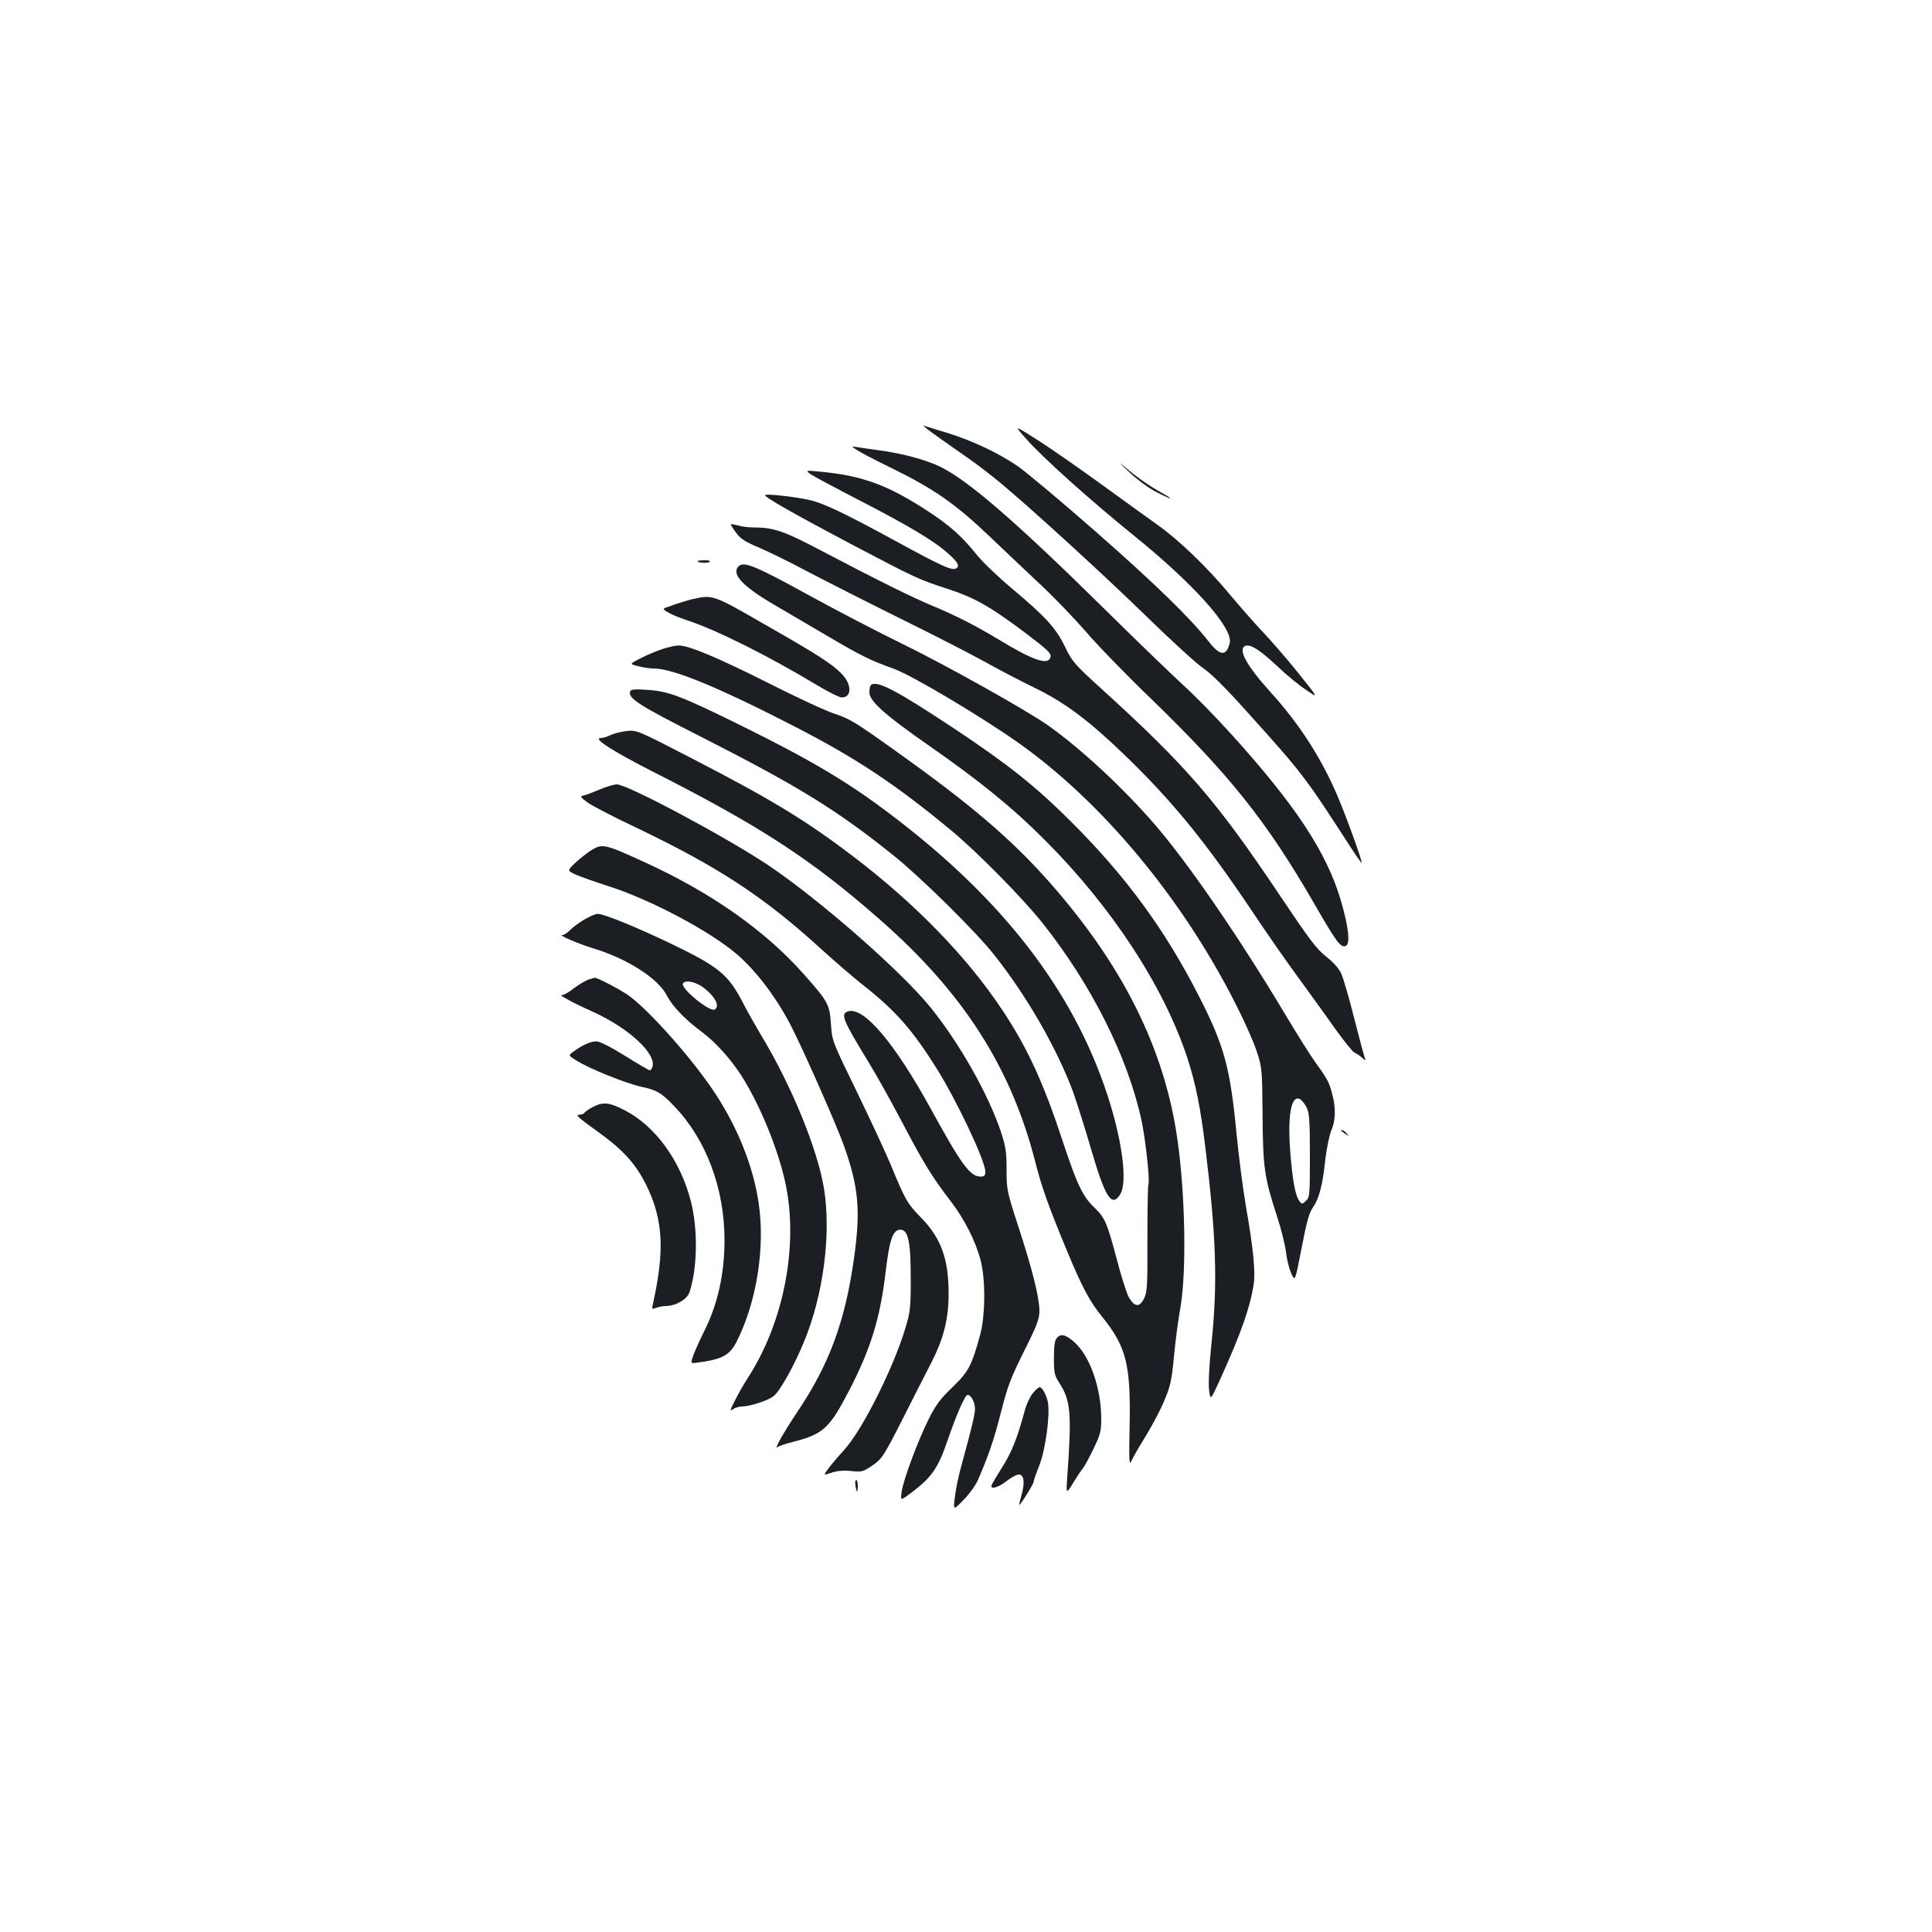 <?xml version="1.0" standalone="no"?>
<!DOCTYPE svg PUBLIC "-//W3C//DTD SVG 20010904//EN"
 "http://www.w3.org/TR/2001/REC-SVG-20010904/DTD/svg10.dtd">
<svg version="1.0" xmlns="http://www.w3.org/2000/svg"
 width="1000pt" height="1000pt" viewBox="0 0 1000 1000"
 preserveAspectRatio="xMidYMid meet">
<g transform="translate(0,1000) scale(0.1,-0.1)"
fill="#1b1f23" stroke="none">
<path d="M4847 7744 c45 -32 120 -85 165 -116 46 -32 121 -90 168 -129 160
-133 545 -485 765 -700 121 -118 248 -234 282 -257 42 -28 120 -106 230 -229
286 -317 297 -332 533 -697 30 -46 56 -83 58 -82 5 5 -78 235 -123 341 -85
201 -200 379 -351 545 -122 135 -169 221 -128 237 27 10 75 -21 165 -105 47
-45 115 -101 151 -124 64 -44 64 -44 -41 87 -57 71 -139 166 -181 210 -42 44
-119 132 -172 195 -118 143 -267 286 -379 365 -46 33 -174 125 -284 205 -110
80 -258 183 -329 229 -129 82 -129 82 -65 10 85 -97 332 -318 548 -493 319
-257 525 -487 506 -565 -18 -70 -50 -67 -110 10 -96 122 -278 299 -590 573
-176 154 -356 305 -400 335 -102 69 -232 130 -364 171 -57 17 -111 34 -120 37
-9 3 21 -21 66 -53z"/>
<path d="M4435 7671 c17 -12 94 -52 172 -90 227 -111 337 -187 523 -365 58
-56 168 -159 244 -231 77 -71 187 -186 247 -255 59 -69 209 -224 334 -344 408
-395 602 -637 849 -1066 116 -201 135 -226 162 -216 24 9 14 100 -26 236 -74
249 -234 492 -567 860 -77 85 -184 195 -239 245 -54 49 -234 222 -399 385
-474 468 -724 684 -870 755 -78 37 -199 69 -320 85 -44 6 -93 13 -110 16 -30
5 -30 5 0 -15z"/>
<path d="M5839 7562 c41 -40 103 -86 141 -106 80 -42 108 -48 35 -8 -68 38
-130 81 -195 137 -34 29 -27 20 19 -23z"/>
<path d="M4192 7548 c13 -10 127 -71 253 -136 260 -134 389 -211 464 -278 53
-48 62 -68 35 -78 -21 -8 -82 20 -296 137 -275 150 -387 204 -463 220 -77 17
-225 33 -225 24 0 -12 157 -101 441 -251 342 -180 355 -186 510 -236 133 -44
213 -89 383 -216 135 -102 151 -117 142 -139 -15 -39 -93 -11 -274 99 -113 68
-217 121 -335 170 -104 43 -299 140 -567 281 -200 106 -255 125 -359 125 -26
0 -62 4 -80 10 -19 5 -36 8 -38 6 -2 -1 10 -21 26 -42 23 -32 45 -47 117 -77
49 -21 166 -78 259 -128 94 -49 310 -159 480 -243 171 -84 367 -185 437 -224
70 -39 183 -98 251 -131 155 -75 280 -168 463 -344 250 -241 421 -450 664
-812 73 -110 181 -265 240 -345 58 -80 144 -198 190 -264 47 -65 92 -121 100
-124 8 -3 26 -14 39 -26 13 -12 21 -16 18 -9 -4 6 -29 99 -56 206 -27 108 -58
214 -68 236 -11 26 -40 59 -78 89 -51 40 -89 91 -245 324 -325 485 -480 664
-917 1061 -143 130 -154 143 -191 220 -46 96 -100 155 -279 305 -68 57 -147
133 -177 170 -75 94 -139 152 -253 226 -205 134 -336 183 -551 204 -82 8 -83
8 -60 -10z"/>
<path d="M3610 7096 c0 -9 50 -12 62 -5 8 6 -1 9 -24 9 -21 0 -38 -2 -38 -4z"/>
<path d="M3823 7069 c-39 -39 20 -103 177 -195 58 -34 187 -110 288 -169 169
-99 216 -123 342 -168 94 -35 449 -246 640 -381 434 -307 848 -804 1125 -1351
45 -88 94 -198 109 -245 28 -83 29 -91 31 -330 2 -275 9 -323 74 -523 22 -67
43 -151 47 -187 4 -35 16 -85 27 -110 20 -45 20 -45 54 130 26 135 39 183 59
211 32 46 50 115 64 249 7 58 21 125 31 149 22 51 24 116 5 186 -16 63 -25 80
-86 164 -26 36 -96 147 -155 246 -243 406 -502 784 -680 990 -163 188 -377
387 -547 508 -111 79 -537 317 -755 423 -117 57 -337 171 -488 254 -274 151
-336 176 -362 149z m2941 -2803 c13 -28 16 -71 16 -248 0 -205 -1 -216 -21
-234 -20 -18 -21 -18 -34 0 -20 27 -35 106 -46 246 -16 195 4 305 50 281 10
-6 26 -26 35 -45z"/>
<path d="M3585 6899 c-22 -5 -60 -17 -85 -25 -25 -9 -51 -18 -59 -21 -22 -6
32 -36 114 -63 152 -50 419 -183 675 -337 58 -35 115 -63 126 -63 55 0 54 69
-2 125 -50 50 -122 97 -396 253 -265 153 -270 155 -373 131z"/>
<path d="M3430 6641 c-30 -10 -82 -31 -114 -48 -59 -30 -59 -30 -13 -41 25 -7
61 -12 80 -12 100 0 335 -97 733 -302 317 -163 521 -299 806 -535 132 -109
369 -349 472 -478 255 -321 444 -696 515 -1027 21 -100 44 -314 35 -329 -3 -5
-5 -131 -5 -281 1 -240 -1 -277 -17 -308 -23 -48 -50 -46 -79 5 -12 22 -40
110 -62 195 -51 192 -61 216 -118 271 -59 57 -88 118 -158 329 -102 311 -184
491 -313 686 -185 280 -452 555 -782 806 -242 183 -412 287 -820 498 -294 152
-294 152 -348 146 -30 -4 -67 -13 -82 -21 -16 -8 -39 -15 -50 -15 -45 0 59
-67 271 -175 550 -279 817 -452 1169 -761 437 -382 685 -770 811 -1267 31
-122 68 -226 162 -452 77 -186 118 -263 182 -341 125 -155 148 -248 142 -563
-4 -177 -2 -209 8 -185 7 16 39 73 73 127 33 54 77 136 97 184 32 75 39 103
51 227 7 78 22 194 34 259 32 189 25 587 -16 872 -67 467 -282 899 -664 1331
-195 220 -405 400 -790 674 -209 150 -244 171 -319 195 -46 15 -201 87 -345
160 -260 131 -413 195 -464 194 -15 0 -52 -8 -82 -18z"/>
<path d="M4507 6453 c-4 -3 -7 -20 -7 -37 0 -45 81 -117 305 -273 267 -186
437 -324 605 -493 345 -345 615 -758 736 -1127 43 -132 68 -257 93 -463 56
-459 64 -700 32 -1010 -12 -111 -17 -208 -13 -243 7 -57 7 -57 56 50 110 243
156 374 175 495 10 63 -2 188 -40 403 -16 94 -38 265 -49 380 -33 341 -63 452
-195 710 -176 345 -378 620 -664 905 -182 181 -320 291 -596 475 -308 204
-409 257 -438 228z"/>
<path d="M3262 6422 c-13 -36 39 -70 379 -242 491 -250 690 -372 984 -608 141
-113 423 -391 519 -512 168 -211 325 -483 410 -711 19 -54 62 -188 94 -299 73
-249 106 -300 149 -234 41 63 12 283 -67 522 -178 539 -543 1010 -1118 1445
-221 168 -415 283 -767 457 -316 156 -381 181 -489 189 -69 5 -90 3 -94 -7z"/>
<path d="M3105 5914 c-33 -14 -70 -28 -83 -31 -21 -5 -20 -8 20 -37 23 -17
133 -74 243 -126 437 -209 669 -361 974 -640 64 -58 161 -142 216 -185 161
-127 249 -228 369 -419 108 -171 256 -485 256 -540 0 -21 -5 -26 -24 -26 -55
0 -99 61 -255 345 -191 348 -350 536 -432 510 -40 -13 -27 -44 108 -265 39
-64 117 -203 173 -310 112 -213 156 -284 249 -405 72 -93 132 -211 157 -310
26 -100 24 -285 -3 -385 -44 -160 -60 -190 -143 -270 -63 -60 -87 -93 -123
-165 -58 -116 -132 -317 -140 -377 -7 -47 -7 -47 53 -2 101 77 134 123 181
258 49 144 94 246 107 246 15 0 31 -24 37 -56 6 -27 -3 -67 -71 -319 -14 -49
-28 -120 -32 -157 -8 -66 -8 -66 44 -13 29 29 62 74 74 101 54 122 84 209 121
354 34 134 50 177 119 315 68 136 80 168 80 210 0 68 -37 217 -110 439 -58
179 -60 189 -60 292 0 91 -4 119 -30 198 -65 193 -213 455 -363 641 -153 189
-578 561 -844 739 -223 148 -726 416 -780 416 -15 0 -55 -12 -88 -26z"/>
<path d="M3060 5599 c-19 -12 -55 -40 -80 -63 -45 -42 -45 -42 0 -63 25 -11
104 -39 176 -62 214 -69 521 -232 659 -351 104 -90 211 -233 287 -385 70 -140
233 -510 268 -610 75 -214 85 -331 50 -580 -46 -325 -127 -545 -291 -790 -74
-110 -126 -203 -104 -185 6 5 40 17 76 26 162 41 192 70 298 274 110 215 158
371 186 615 19 159 37 210 75 210 41 0 54 -61 54 -255 0 -151 -3 -173 -28
-255 -63 -209 -223 -527 -316 -629 -31 -34 -68 -77 -82 -97 -27 -36 -27 -36
15 -22 29 10 61 13 102 9 56 -6 62 -4 111 29 49 34 57 46 155 238 56 111 124
245 151 297 63 124 88 224 88 354 0 181 -39 288 -145 396 -69 71 -79 88 -154
270 -29 69 -109 241 -178 383 -125 257 -126 258 -132 346 -7 103 -15 117 -140
258 -201 227 -480 423 -826 581 -208 95 -216 96 -275 61z"/>
<path d="M3025 5241 c-27 -16 -61 -41 -74 -55 -14 -14 -32 -26 -40 -26 -23 0
82 -45 164 -70 173 -53 332 -155 376 -242 29 -56 92 -122 176 -185 76 -56 152
-140 212 -233 104 -164 205 -420 235 -599 53 -315 -26 -688 -202 -961 -20 -30
-50 -83 -67 -117 -27 -53 -29 -60 -11 -47 11 8 32 14 46 14 39 0 131 29 162
52 32 22 107 155 160 284 100 243 141 557 103 792 -34 206 -169 536 -328 798
-29 49 -73 126 -96 172 -72 136 -120 177 -348 288 -193 93 -366 164 -400 164
-10 0 -40 -13 -68 -29z m612 -350 c63 -46 91 -98 63 -116 -26 -16 -180 111
-165 135 12 19 63 9 102 -19z"/>
<path d="M3047 4930 c-16 -5 -49 -25 -75 -44 -25 -20 -52 -36 -61 -36 -10 0
-7 -5 9 -13 14 -8 34 -19 45 -25 11 -6 59 -29 106 -50 188 -86 331 -220 305
-287 -3 -8 -9 -15 -13 -15 -4 0 -62 34 -128 75 -74 46 -131 75 -148 75 -30 0
-74 -20 -119 -53 -27 -20 -27 -20 15 -46 68 -43 258 -119 336 -136 81 -17 104
-31 172 -102 164 -171 259 -424 259 -692 0 -174 -35 -333 -106 -473 -18 -36
-42 -89 -53 -116 -18 -50 -18 -50 18 -45 130 17 168 38 205 111 103 205 148
490 112 720 -28 184 -104 377 -220 556 -115 178 -352 445 -459 518 -48 32
-161 91 -170 87 -1 0 -15 -5 -30 -9z"/>
<path d="M3068 4270 c-20 -11 -40 -24 -43 -30 -3 -5 -16 -10 -27 -10 -22 0 -6
-14 106 -95 129 -93 196 -170 251 -290 77 -166 84 -325 26 -587 -8 -36 -8 -36
16 -27 13 5 36 9 51 9 51 1 109 35 121 72 41 125 44 325 7 470 -54 210 -183
389 -342 471 -81 42 -113 45 -166 17z"/>
<path d="M6941 4147 c2 -1 13 -9 24 -17 19 -14 19 -14 6 3 -7 9 -18 17 -24 17
-6 0 -8 -1 -6 -3z"/>
<path d="M5469 3073 c-10 -11 -14 -44 -14 -102 0 -77 3 -90 28 -129 59 -91 65
-157 41 -487 -6 -90 -6 -90 31 -30 20 33 43 67 50 75 7 8 32 53 54 99 37 77
41 92 41 160 -1 156 -57 318 -136 391 -47 43 -74 50 -95 23z"/>
<path d="M5346 2789 c-14 -17 -33 -56 -41 -87 -39 -145 -68 -217 -115 -292
-28 -45 -54 -88 -57 -96 -10 -26 33 -15 80 22 25 20 54 34 64 32 24 -4 28 -46
10 -108 -8 -28 -13 -50 -12 -50 7 0 75 109 75 120 0 6 13 44 29 84 32 79 57
262 45 327 -7 38 -30 79 -43 79 -5 0 -21 -14 -35 -31z"/>
<path d="M4428 2310 c2 -16 6 -30 8 -30 2 0 4 14 4 30 0 17 -4 30 -8 30 -5 0
-7 -13 -4 -30z"/>
</g>
</svg>
